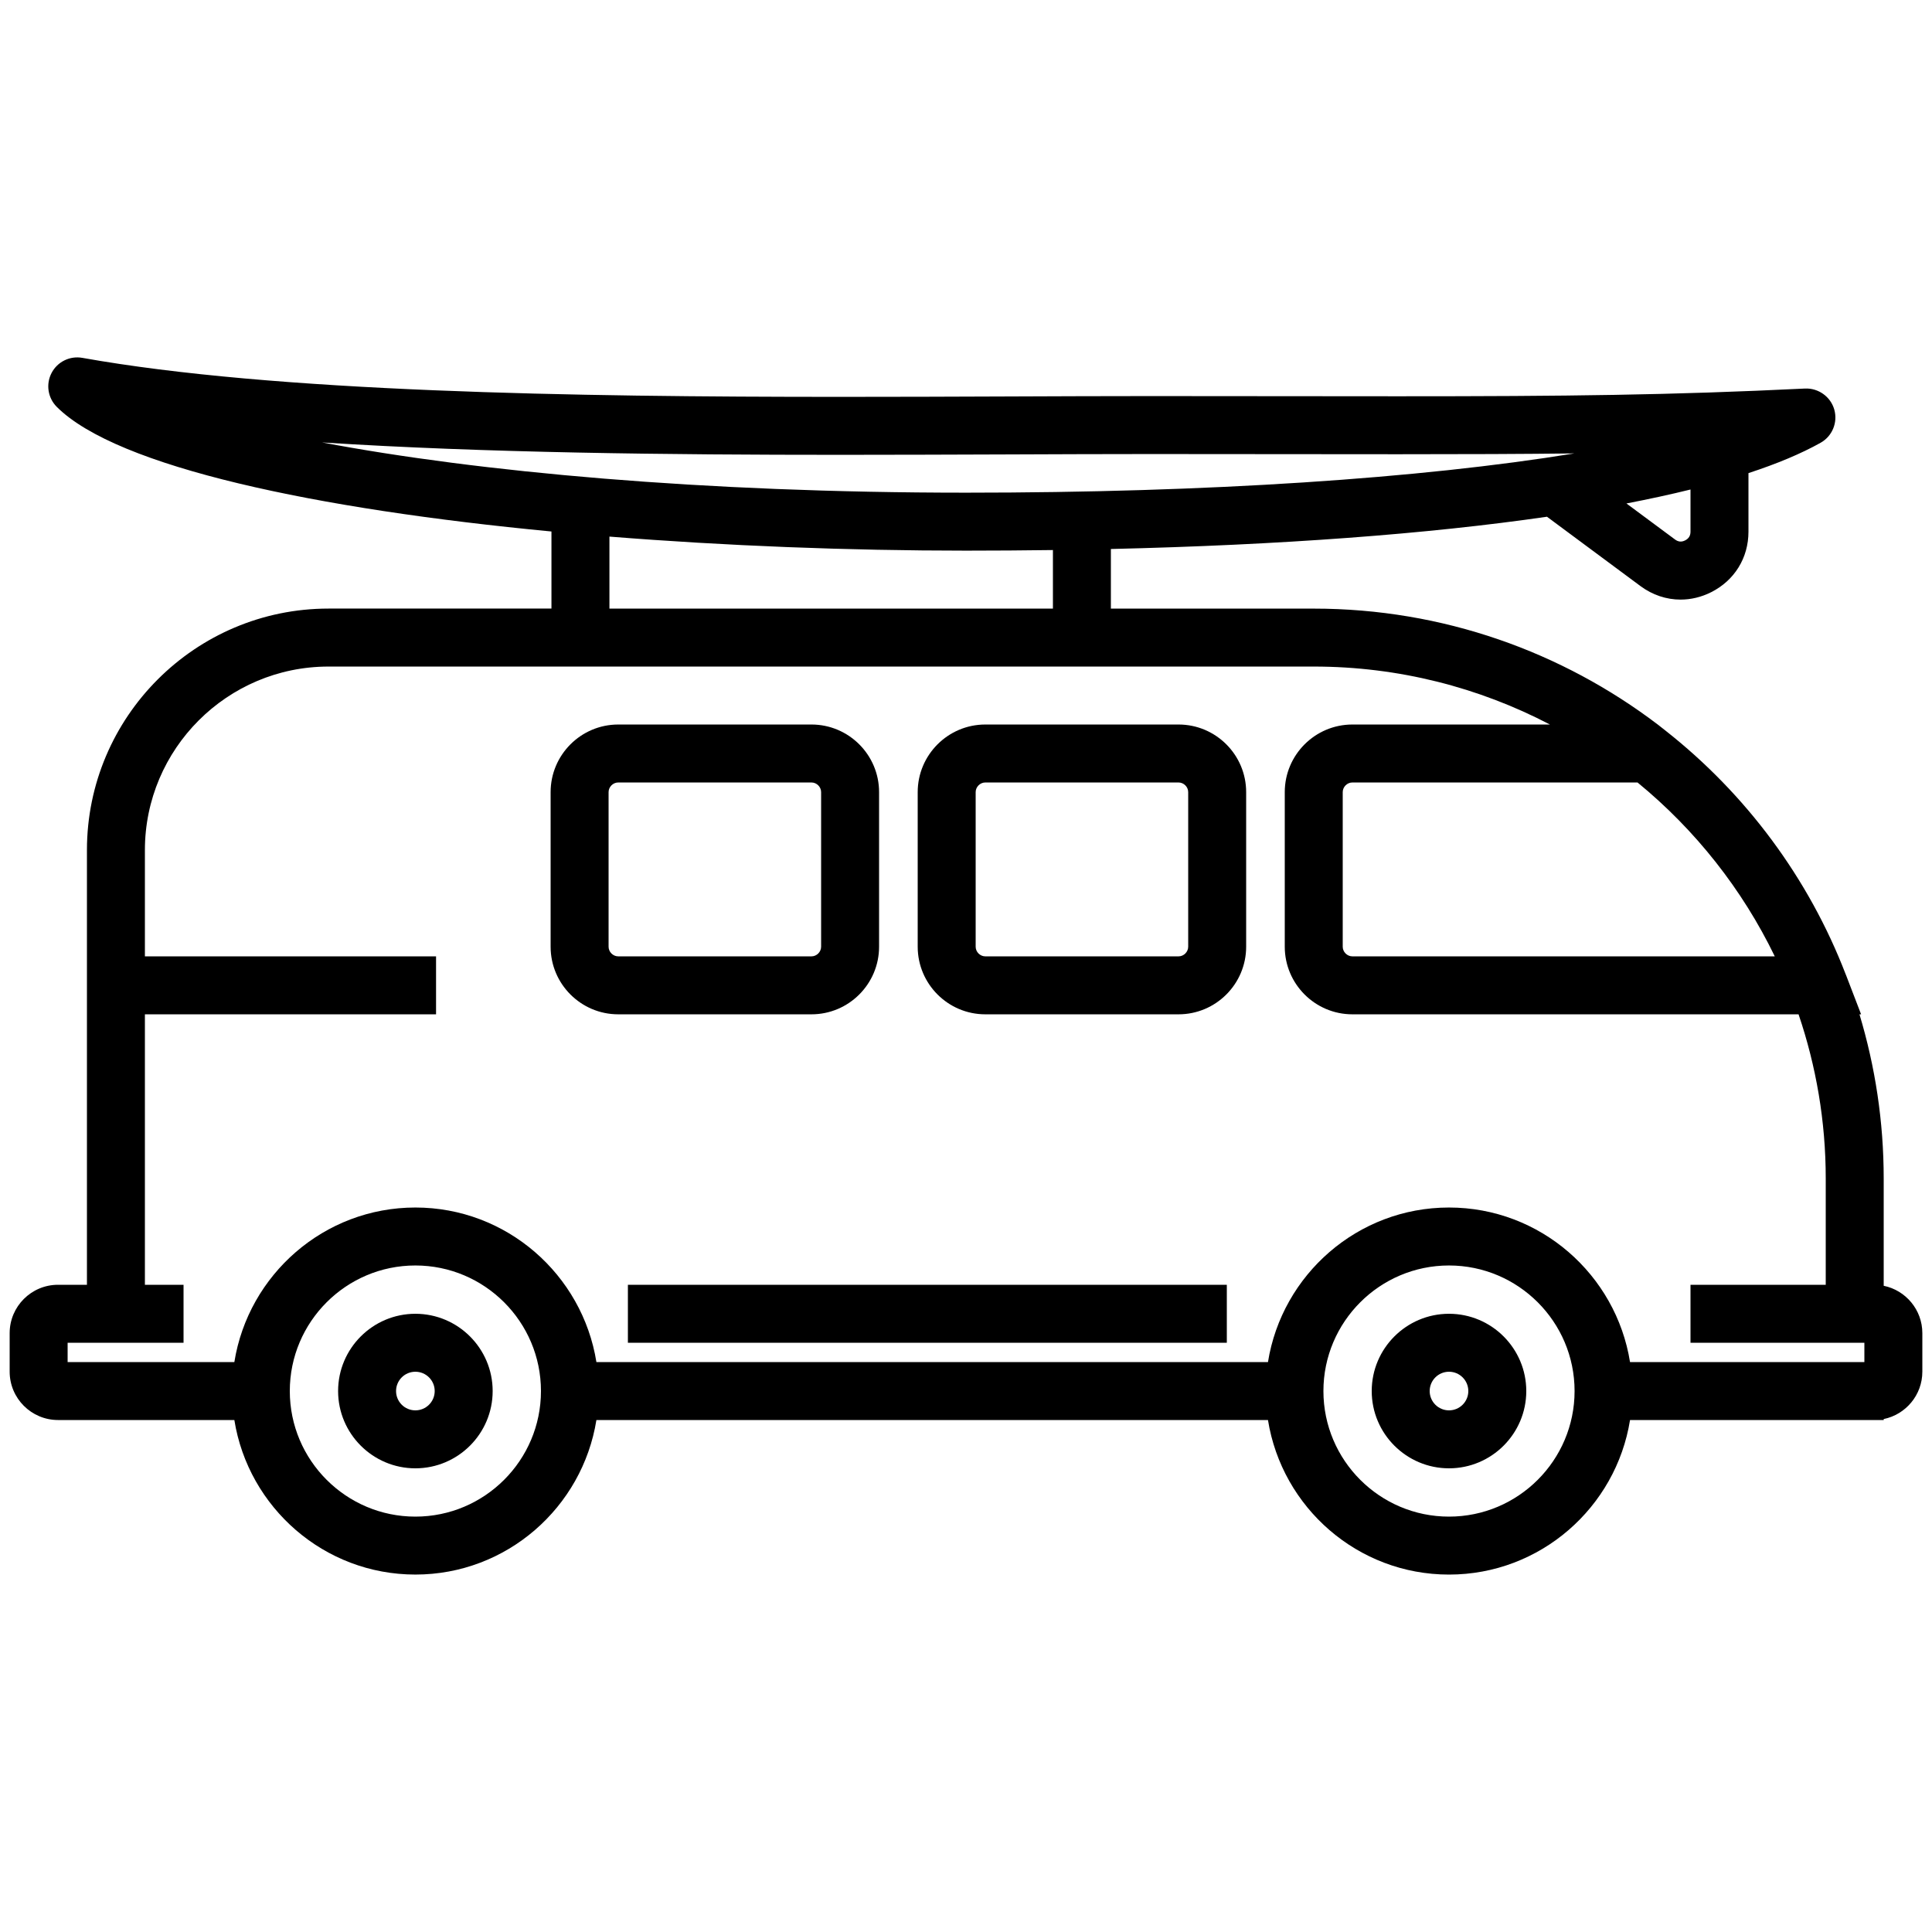 <svg height='100px' width='100px'  fill="#000000" xmlns="http://www.w3.org/2000/svg" xmlns:xlink="http://www.w3.org/1999/xlink" version="1.1" x="0px" y="0px" viewBox="0 0 100 100" enable-background="new 0 0 100 100" xml:space="preserve"><g><path d="M-122.362,710.157v-5.865c0-1.077-0.462-2.044-1.298-2.72c-0.831-0.674-1.886-0.926-2.935-0.702l-42.424,9.074h-1.343v66   h46.5c3.033,0,5.5-2.468,5.5-5.5v-55C-118.362,712.933-120.057,710.813-122.362,710.157z M-125.967,703.804   c0.126-0.026,0.221-0.061,0.419,0.101c0.134,0.107,0.186,0.217,0.186,0.388v5.652h-29.315L-125.967,703.804z M-121.362,770.444   c0,1.379-1.122,2.5-2.5,2.5h-43.5v-60h43.5c1.378,0,2.5,1.121,2.5,2.5V770.444z"></path><path d="M-144.362,716.944c-9.098,0-16.5,7.402-16.5,16.5s7.402,16.5,16.5,16.5s16.5-7.402,16.5-16.5   S-135.264,716.944-144.362,716.944z M-136.396,731.944c-0.068-1.713-0.252-3.334-0.538-4.835c1.099-0.577,2.13-1.29,3.081-2.121   c1.571,1.949,2.612,4.34,2.903,6.956H-136.396z M-144.362,746.944c-1.236,0-2.807-1.941-3.856-5.299   c1.24-0.386,2.54-0.592,3.856-0.592c1.323,0,2.619,0.208,3.855,0.592C-141.555,745.003-143.126,746.944-144.362,746.944z    M-137.723,742.888c0.582,0.347,1.136,0.741,1.663,1.18c-0.889,0.696-1.862,1.287-2.909,1.745   C-138.499,744.946-138.077,743.973-137.723,742.888z M-149.756,745.813c-1.047-0.459-2.021-1.05-2.91-1.746   c0.525-0.436,1.083-0.824,1.667-1.171C-150.645,743.977-150.225,744.948-149.756,745.813z M-144.362,738.054   c-1.553,0-3.085,0.24-4.554,0.679c-0.205-1.163-0.352-2.425-0.413-3.788h9.933c-0.061,1.357-0.207,2.614-0.41,3.773   C-141.271,738.283-142.802,738.054-144.362,738.054z M-149.329,731.944c0.059-1.321,0.201-2.546,0.395-3.68   c1.475,0.44,3.011,0.681,4.571,0.681c1.566,0,3.104-0.232,4.573-0.67c0.193,1.131,0.334,2.352,0.393,3.669H-149.329z    M-144.362,719.944c1.248,0,2.839,1.979,3.887,5.398c-1.246,0.39-2.553,0.603-3.888,0.603c-1.329,0-2.636-0.216-3.886-0.608   C-147.2,721.921-145.609,719.944-144.362,719.944z M-151.035,724.095c-0.598-0.357-1.17-0.761-1.708-1.215   c0.909-0.723,1.91-1.332,2.987-1.804C-150.24,721.969-150.674,722.972-151.035,724.095z M-138.968,721.076   c1.073,0.47,2.07,1.077,2.977,1.796c-0.538,0.454-1.104,0.863-1.699,1.221C-138.051,722.971-138.485,721.968-138.968,721.076z    M-152.943,723.03l-1.788,2.101c0.908,0.772,1.9,1.422,2.943,1.969c-0.287,1.504-0.471,3.128-0.54,4.845h-5.446   C-157.376,728.368-155.582,725.208-152.943,723.03z M-157.774,734.944h5.446c0.07,1.756,0.26,3.419,0.559,4.951   c-1.09,0.569-2.122,1.251-3.06,2.06C-156.425,739.997-157.48,737.585-157.774,734.944z M-133.903,741.967   c-0.943-0.816-1.962-1.519-3.048-2.088c0.296-1.528,0.485-3.185,0.555-4.935h5.446   C-131.244,737.59-132.303,740.006-133.903,741.967z"></path><rect x="-160.362" y="755.944" width="32" height="3"></rect><rect x="-152.362" y="760.945" width="15.999" height="3"></rect></g><g><path d="M97.5,66.552v-5.549c0-2.955-0.442-5.809-1.254-8.502h0.084l-0.596-1.551c-0.052-0.142-0.108-0.279-0.161-0.42   l-0.026-0.067c-0.003-0.009-0.007-0.017-0.011-0.024c-1.926-5.003-5.176-9.35-9.32-12.614c0-0.001-0.001-0.001-0.001-0.001   l-0.409-0.322h-0.001c-4.952-3.762-11.123-6-17.808-6H57.499v-3.086c8.774-0.205,16.406-0.775,22.572-1.67l4.84,3.59   c0.626,0.464,1.346,0.699,2.075,0.699c0.535,0,1.075-0.127,1.587-0.385c1.206-0.608,1.927-1.777,1.927-3.128v-3.034   c1.479-0.484,2.729-1.008,3.733-1.57c0.607-0.341,0.9-1.054,0.708-1.723s-0.828-1.115-1.515-1.084   c-6.959,0.34-12.329,0.4-21.043,0.4c-0.001,0-0.004,0-0.005,0L59.5,20.501c-2.338,0-4.816,0.01-7.39,0.02   c-2.774,0.011-5.659,0.021-8.596,0.021c-13.822,0-29.295-0.24-39.251-2.019c-0.648-0.116-1.291,0.202-1.594,0.782   c-0.303,0.581-0.194,1.292,0.27,1.755c3.121,3.121,13.433,5.29,25.604,6.45v3.99H17.003c-6.895,0-12.503,5.608-12.503,12.502   v22.498H3.003c-1.38,0-2.503,1.122-2.503,2.502v1.995c0,1.38,1.123,2.503,2.503,2.503H4.5h7.63c0.724,4.525,4.644,7.999,9.37,7.999   s8.646-3.474,9.37-7.999h34.76C66.354,78.026,70.273,81.5,75,81.5s8.646-3.474,9.37-7.999h2.13h10.497H97.5V73.45   c1.14-0.233,2-1.244,2-2.452v-1.995C99.5,67.795,98.64,66.785,97.5,66.552z M91.862,49.501H69.999c-0.271,0-0.5-0.229-0.5-0.5v-8   c0-0.271,0.229-0.5,0.5-0.5h14.759C87.76,42.96,90.183,46.035,91.862,49.501z M87.5,27.521c0,0.208-0.091,0.355-0.277,0.449   c-0.186,0.094-0.355,0.08-0.524-0.046l-2.515-1.865c1.179-0.227,2.285-0.467,3.316-0.722V27.521z M43.515,23.542   c2.94,0,5.829-0.012,8.607-0.021c2.569-0.01,5.044-0.02,7.378-0.02l12.879,0.01c0.002,0,0.003,0,0.005,0   c3.454,0,6.387-0.01,9.102-0.042C73.521,24.766,62.548,25.501,50,25.501c-13.652,0-25.259-1.077-33.328-2.6   C25.076,23.442,34.636,23.542,43.515,23.542z M31.544,27.774c6.018,0.481,12.37,0.727,18.456,0.727   c1.529,0,3.027-0.011,4.499-0.031v3.031H31.544V27.774z M21.5,78.5c-3.584,0-6.5-2.915-6.5-6.499s2.916-6.5,6.5-6.5   s6.5,2.916,6.5,6.5S25.084,78.5,21.5,78.5z M75,78.5c-3.584,0-6.5-2.915-6.5-6.499s2.916-6.5,6.5-6.5s6.5,2.916,6.5,6.5   S78.584,78.5,75,78.5z M84.37,70.501c-0.724-4.526-4.644-8-9.37-8s-8.646,3.474-9.37,8H30.87c-0.724-4.526-4.644-8-9.37-8   s-8.646,3.474-9.37,8H8.719H3.5v-1h6v-3h-2v-14h15.07v-3H7.5v-5.498c0-5.239,4.263-9.502,9.503-9.502h50.994   c4.408,0,8.565,1.088,12.227,3H69.999c-1.93,0-3.5,1.57-3.5,3.5v8c0,1.93,1.57,3.5,3.5,3.5h23.094   C94,55.172,94.5,58.029,94.5,61.003v5.498h-7v3h9v1H92h-5.5H84.37z"></path><path d="M45.501,49.001v-8c0-1.93-1.57-3.5-3.5-3.5H32c-1.93,0-3.5,1.57-3.5,3.5v8c0,1.93,1.57,3.5,3.5,3.5h10.001   C43.931,52.501,45.501,50.931,45.501,49.001z M31.5,49.001v-8c0-0.271,0.229-0.5,0.5-0.5h10.001c0.271,0,0.5,0.229,0.5,0.5v8   c0,0.271-0.229,0.5-0.5,0.5H32C31.729,49.501,31.5,49.272,31.5,49.001z"></path><path d="M61.001,37.501H51c-1.93,0-3.5,1.57-3.5,3.5v8c0,1.93,1.57,3.5,3.5,3.5h10.001c1.93,0,3.5-1.57,3.5-3.5v-8   C64.501,39.071,62.931,37.501,61.001,37.501z M61.501,49.001c0,0.271-0.229,0.5-0.5,0.5H51c-0.271,0-0.5-0.229-0.5-0.5v-8   c0-0.271,0.229-0.5,0.5-0.5h10.001c0.271,0,0.5,0.229,0.5,0.5V49.001z"></path><path d="M75,68.001c-2.206,0-4,1.794-4,4C71,74.206,72.794,76,75,76s4-1.794,4-3.999C79,69.795,77.206,68.001,75,68.001z M75,73   c-0.552,0-1-0.448-1-0.999c0-0.552,0.448-1,1-1s1,0.448,1,1C76,72.552,75.552,73,75,73z"></path><path d="M21.5,68.001c-2.206,0-4,1.794-4,4c0,2.205,1.794,3.999,4,3.999s4-1.794,4-3.999C25.5,69.795,23.706,68.001,21.5,68.001z    M21.5,73c-0.552,0-1-0.448-1-0.999c0-0.552,0.448-1,1-1s1,0.448,1,1C22.5,72.552,22.052,73,21.5,73z"></path><rect x="32.5" y="66.501" width="31" height="3"></rect></g></svg>